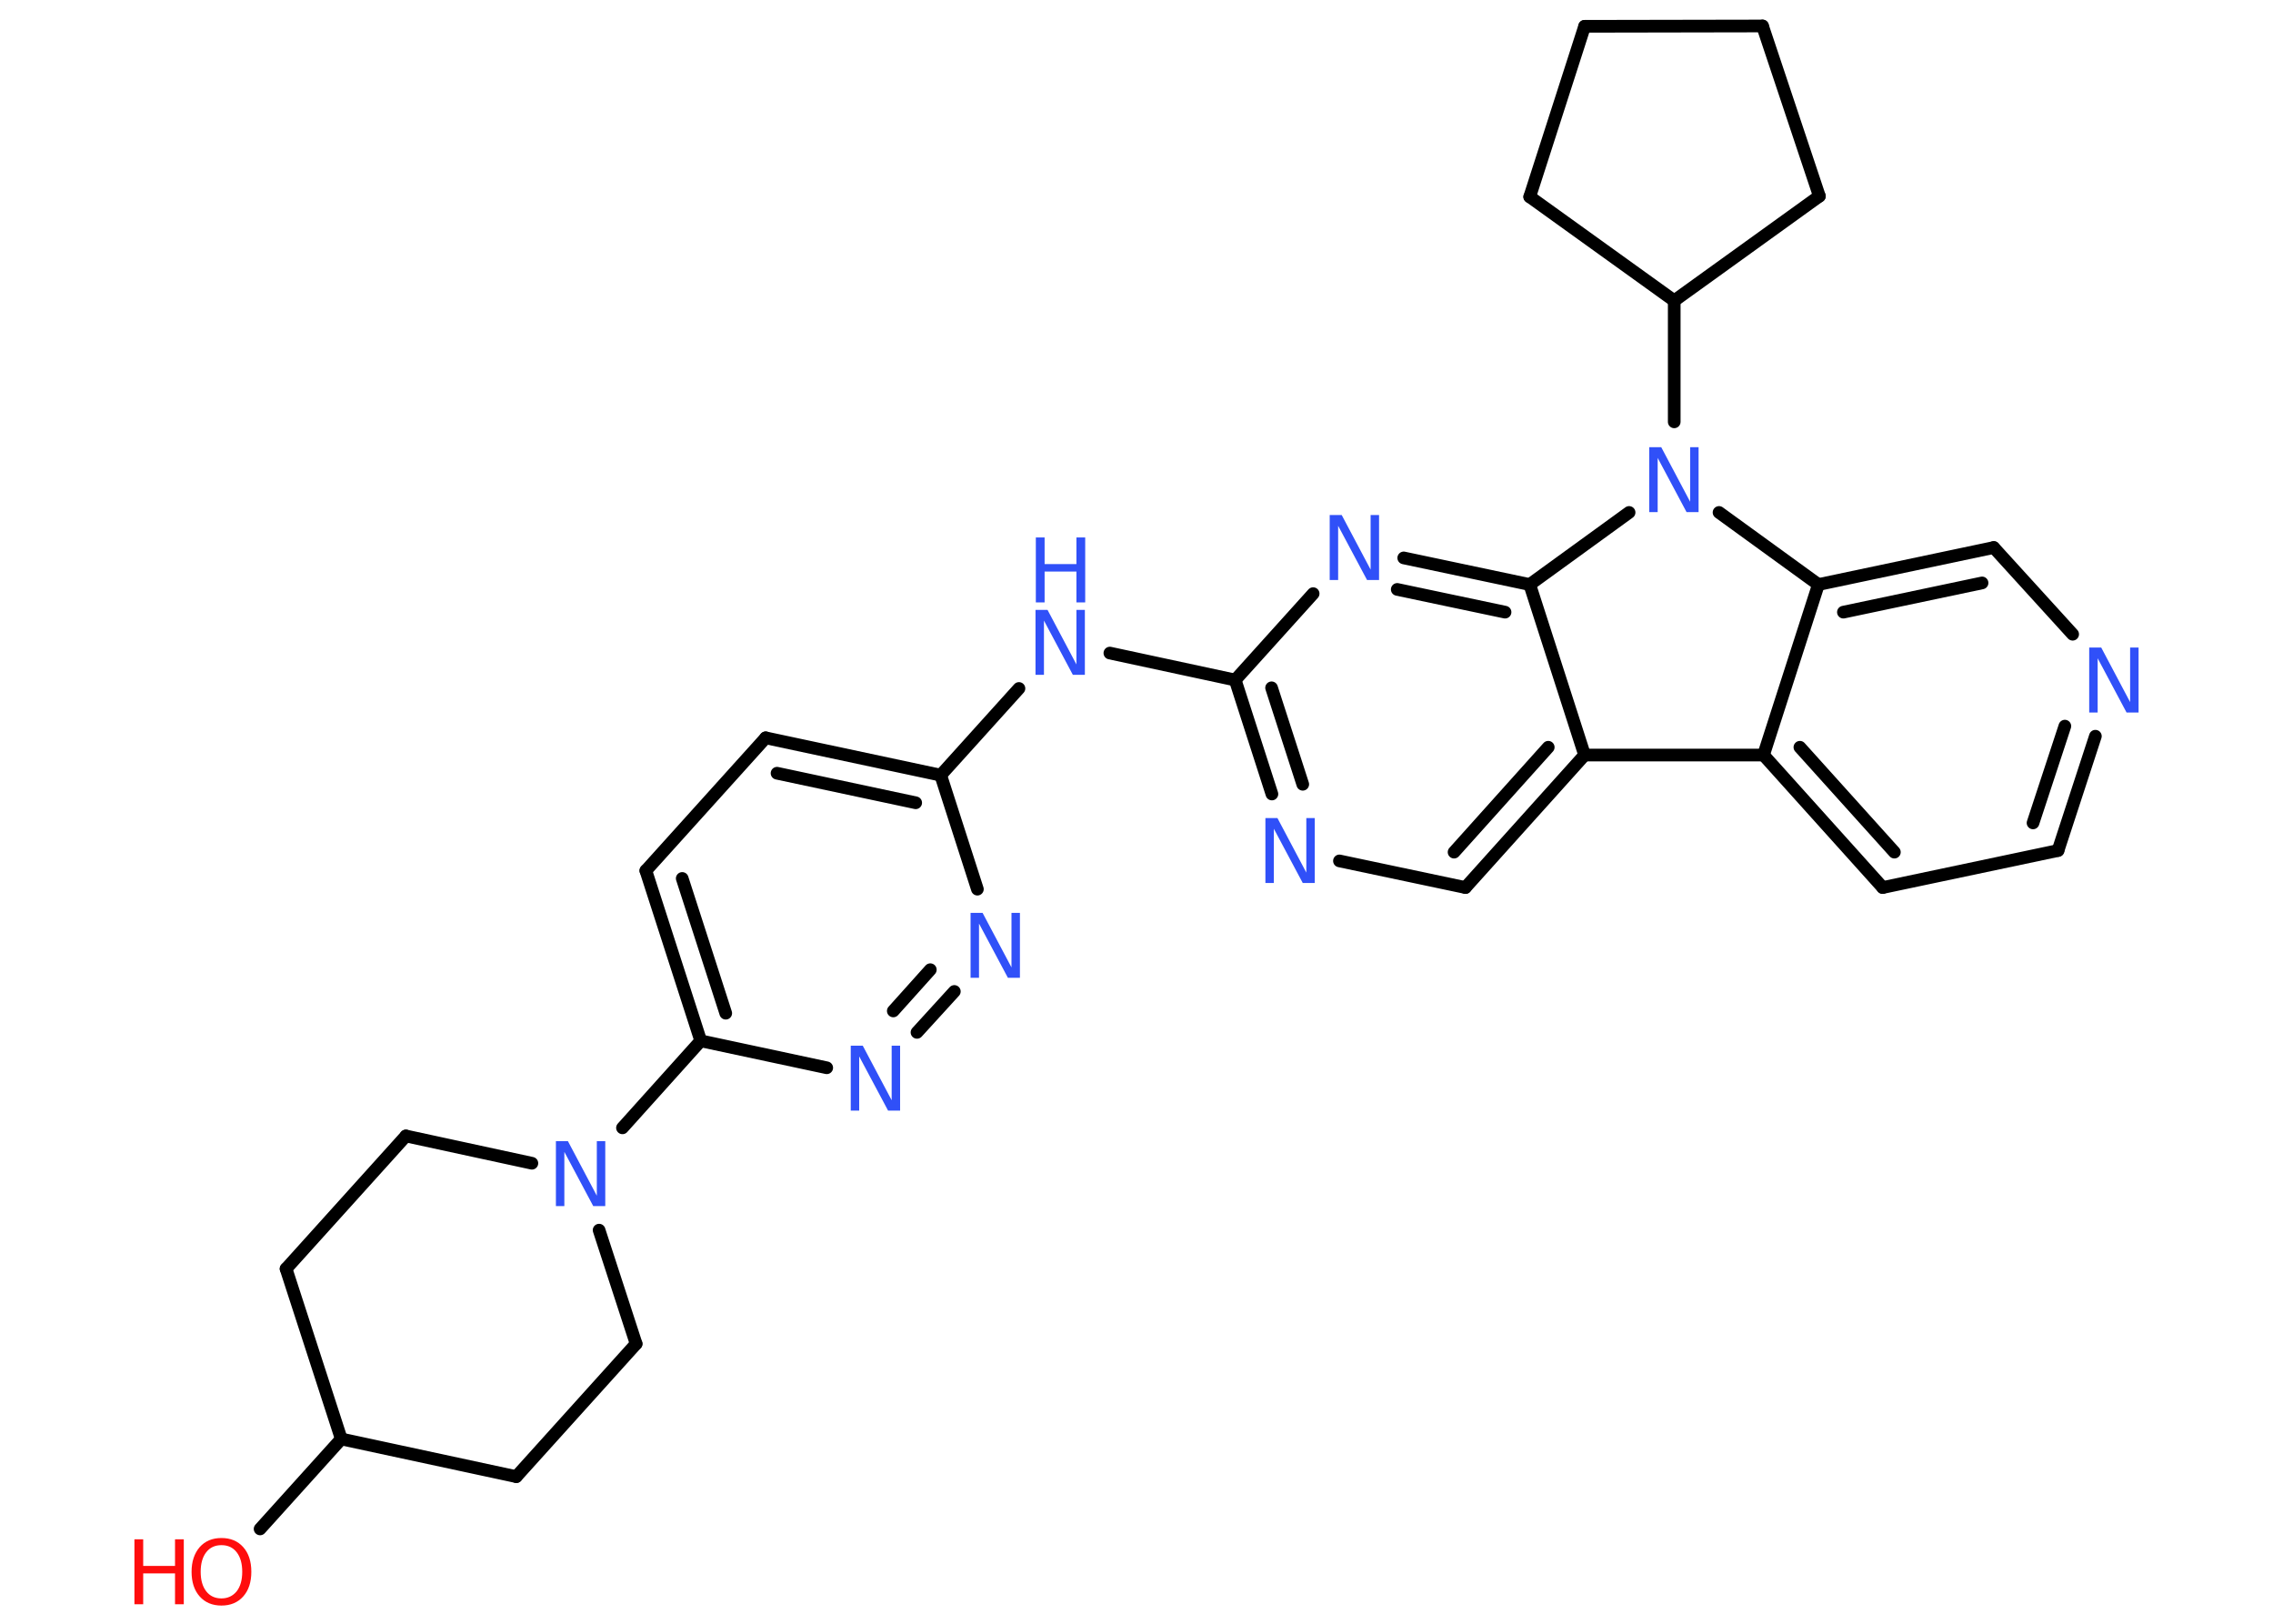 <?xml version='1.0' encoding='UTF-8'?>
<!DOCTYPE svg PUBLIC "-//W3C//DTD SVG 1.1//EN" "http://www.w3.org/Graphics/SVG/1.1/DTD/svg11.dtd">
<svg version='1.2' xmlns='http://www.w3.org/2000/svg' xmlns:xlink='http://www.w3.org/1999/xlink' width='70.0mm' height='50.0mm' viewBox='0 0 70.0 50.0'>
  <desc>Generated by the Chemistry Development Kit (http://github.com/cdk)</desc>
  <g stroke-linecap='round' stroke-linejoin='round' stroke='#000000' stroke-width='.39' fill='#3050F8'>
    <rect x='.0' y='.0' width='70.0' height='50.0' fill='#FFFFFF' stroke='none'/>
    <g id='mol1' class='mol'>
      <line id='mol1bnd1' class='bond' x1='8.01' y1='47.08' x2='10.51' y2='44.31'/>
      <line id='mol1bnd2' class='bond' x1='10.51' y1='44.31' x2='15.9' y2='45.47'/>
      <line id='mol1bnd3' class='bond' x1='15.9' y1='45.47' x2='19.59' y2='41.38'/>
      <line id='mol1bnd4' class='bond' x1='19.59' y1='41.38' x2='18.45' y2='37.88'/>
      <line id='mol1bnd5' class='bond' x1='19.17' y1='34.73' x2='21.58' y2='32.05'/>
      <g id='mol1bnd6' class='bond'>
        <line x1='19.89' y1='26.81' x2='21.58' y2='32.05'/>
        <line x1='21.01' y1='27.05' x2='22.35' y2='31.2'/>
      </g>
      <line id='mol1bnd7' class='bond' x1='19.89' y1='26.81' x2='23.58' y2='22.72'/>
      <g id='mol1bnd8' class='bond'>
        <line x1='28.97' y1='23.87' x2='23.58' y2='22.72'/>
        <line x1='28.2' y1='24.72' x2='23.93' y2='23.81'/>
      </g>
      <line id='mol1bnd9' class='bond' x1='28.97' y1='23.87' x2='31.38' y2='21.2'/>
      <line id='mol1bnd10' class='bond' x1='34.18' y1='20.11' x2='38.04' y2='20.94'/>
      <g id='mol1bnd11' class='bond'>
        <line x1='38.04' y1='20.94' x2='39.17' y2='24.45'/>
        <line x1='39.16' y1='21.18' x2='40.12' y2='24.15'/>
      </g>
      <line id='mol1bnd12' class='bond' x1='41.25' y1='26.51' x2='45.13' y2='27.33'/>
      <g id='mol1bnd13' class='bond'>
        <line x1='45.13' y1='27.33' x2='48.8' y2='23.25'/>
        <line x1='44.78' y1='26.24' x2='47.68' y2='23.01'/>
      </g>
      <line id='mol1bnd14' class='bond' x1='48.8' y1='23.25' x2='54.31' y2='23.25'/>
      <g id='mol1bnd15' class='bond'>
        <line x1='54.31' y1='23.25' x2='57.98' y2='27.33'/>
        <line x1='55.43' y1='23.01' x2='58.34' y2='26.24'/>
      </g>
      <line id='mol1bnd16' class='bond' x1='57.98' y1='27.33' x2='63.38' y2='26.19'/>
      <g id='mol1bnd17' class='bond'>
        <line x1='63.38' y1='26.19' x2='64.53' y2='22.67'/>
        <line x1='62.61' y1='25.34' x2='63.59' y2='22.36'/>
      </g>
      <line id='mol1bnd18' class='bond' x1='63.83' y1='19.53' x2='61.4' y2='16.86'/>
      <g id='mol1bnd19' class='bond'>
        <line x1='61.4' y1='16.86' x2='56.0' y2='18.0'/>
        <line x1='61.04' y1='17.95' x2='56.77' y2='18.85'/>
      </g>
      <line id='mol1bnd20' class='bond' x1='54.31' y1='23.25' x2='56.0' y2='18.0'/>
      <line id='mol1bnd21' class='bond' x1='56.0' y1='18.0' x2='52.94' y2='15.78'/>
      <line id='mol1bnd22' class='bond' x1='51.56' y1='12.99' x2='51.56' y2='9.26'/>
      <line id='mol1bnd23' class='bond' x1='51.56' y1='9.26' x2='56.03' y2='6.04'/>
      <line id='mol1bnd24' class='bond' x1='56.03' y1='6.04' x2='54.28' y2='.8'/>
      <line id='mol1bnd25' class='bond' x1='54.28' y1='.8' x2='48.8' y2='.81'/>
      <line id='mol1bnd26' class='bond' x1='48.8' y1='.81' x2='47.11' y2='6.06'/>
      <line id='mol1bnd27' class='bond' x1='51.56' y1='9.26' x2='47.11' y2='6.06'/>
      <line id='mol1bnd28' class='bond' x1='50.17' y1='15.78' x2='47.11' y2='18.0'/>
      <line id='mol1bnd29' class='bond' x1='48.8' y1='23.25' x2='47.11' y2='18.0'/>
      <g id='mol1bnd30' class='bond'>
        <line x1='47.11' y1='18.0' x2='43.23' y2='17.18'/>
        <line x1='46.35' y1='18.85' x2='43.03' y2='18.15'/>
      </g>
      <line id='mol1bnd31' class='bond' x1='38.04' y1='20.94' x2='40.44' y2='18.28'/>
      <line id='mol1bnd32' class='bond' x1='28.97' y1='23.87' x2='30.1' y2='27.38'/>
      <g id='mol1bnd33' class='bond'>
        <line x1='28.24' y1='31.79' x2='29.39' y2='30.53'/>
        <line x1='27.51' y1='31.13' x2='28.65' y2='29.86'/>
      </g>
      <line id='mol1bnd34' class='bond' x1='21.58' y1='32.05' x2='25.46' y2='32.88'/>
      <line id='mol1bnd35' class='bond' x1='16.38' y1='35.82' x2='12.5' y2='34.98'/>
      <line id='mol1bnd36' class='bond' x1='12.5' y1='34.98' x2='8.81' y2='39.07'/>
      <line id='mol1bnd37' class='bond' x1='10.51' y1='44.31' x2='8.81' y2='39.07'/>
      <g id='mol1atm1' class='atom'>
        <path d='M6.82 47.58q-.3 .0 -.47 .22q-.17 .22 -.17 .6q.0 .38 .17 .6q.17 .22 .47 .22q.29 .0 .47 -.22q.17 -.22 .17 -.6q.0 -.38 -.17 -.6q-.17 -.22 -.47 -.22zM6.82 47.36q.42 .0 .67 .28q.25 .28 .25 .76q.0 .48 -.25 .76q-.25 .28 -.67 .28q-.42 .0 -.67 -.28q-.25 -.28 -.25 -.76q.0 -.47 .25 -.76q.25 -.28 .67 -.28z' stroke='none' fill='#FF0D0D'/>
        <path d='M4.14 47.4h.27v.82h.98v-.82h.27v2.0h-.27v-.95h-.98v.95h-.27v-2.0z' stroke='none' fill='#FF0D0D'/>
      </g>
      <path id='mol1atm5' class='atom' d='M17.13 35.14h.36l.89 1.68v-1.68h.26v2.0h-.37l-.89 -1.67v1.67h-.26v-2.0z' stroke='none'/>
      <g id='mol1atm10' class='atom'>
        <path d='M31.9 18.78h.36l.89 1.68v-1.68h.26v2.0h-.37l-.89 -1.67v1.67h-.26v-2.0z' stroke='none'/>
        <path d='M31.9 16.55h.27v.82h.98v-.82h.27v2.0h-.27v-.95h-.98v.95h-.27v-2.0z' stroke='none'/>
      </g>
      <path id='mol1atm12' class='atom' d='M38.98 25.19h.36l.89 1.68v-1.68h.26v2.0h-.37l-.89 -1.67v1.67h-.26v-2.0z' stroke='none'/>
      <path id='mol1atm18' class='atom' d='M64.35 19.94h.36l.89 1.68v-1.68h.26v2.0h-.37l-.89 -1.67v1.67h-.26v-2.0z' stroke='none'/>
      <path id='mol1atm21' class='atom' d='M50.8 13.77h.36l.89 1.68v-1.68h.26v2.0h-.37l-.89 -1.67v1.67h-.26v-2.0z' stroke='none'/>
      <path id='mol1atm28' class='atom' d='M40.96 15.86h.36l.89 1.68v-1.68h.26v2.0h-.37l-.89 -1.67v1.67h-.26v-2.0z' stroke='none'/>
      <path id='mol1atm29' class='atom' d='M29.9 28.11h.36l.89 1.68v-1.68h.26v2.0h-.37l-.89 -1.67v1.67h-.26v-2.0z' stroke='none'/>
      <path id='mol1atm30' class='atom' d='M26.21 32.2h.36l.89 1.68v-1.68h.26v2.0h-.37l-.89 -1.67v1.67h-.26v-2.0z' stroke='none'/>
    </g>
  </g>
</svg>
